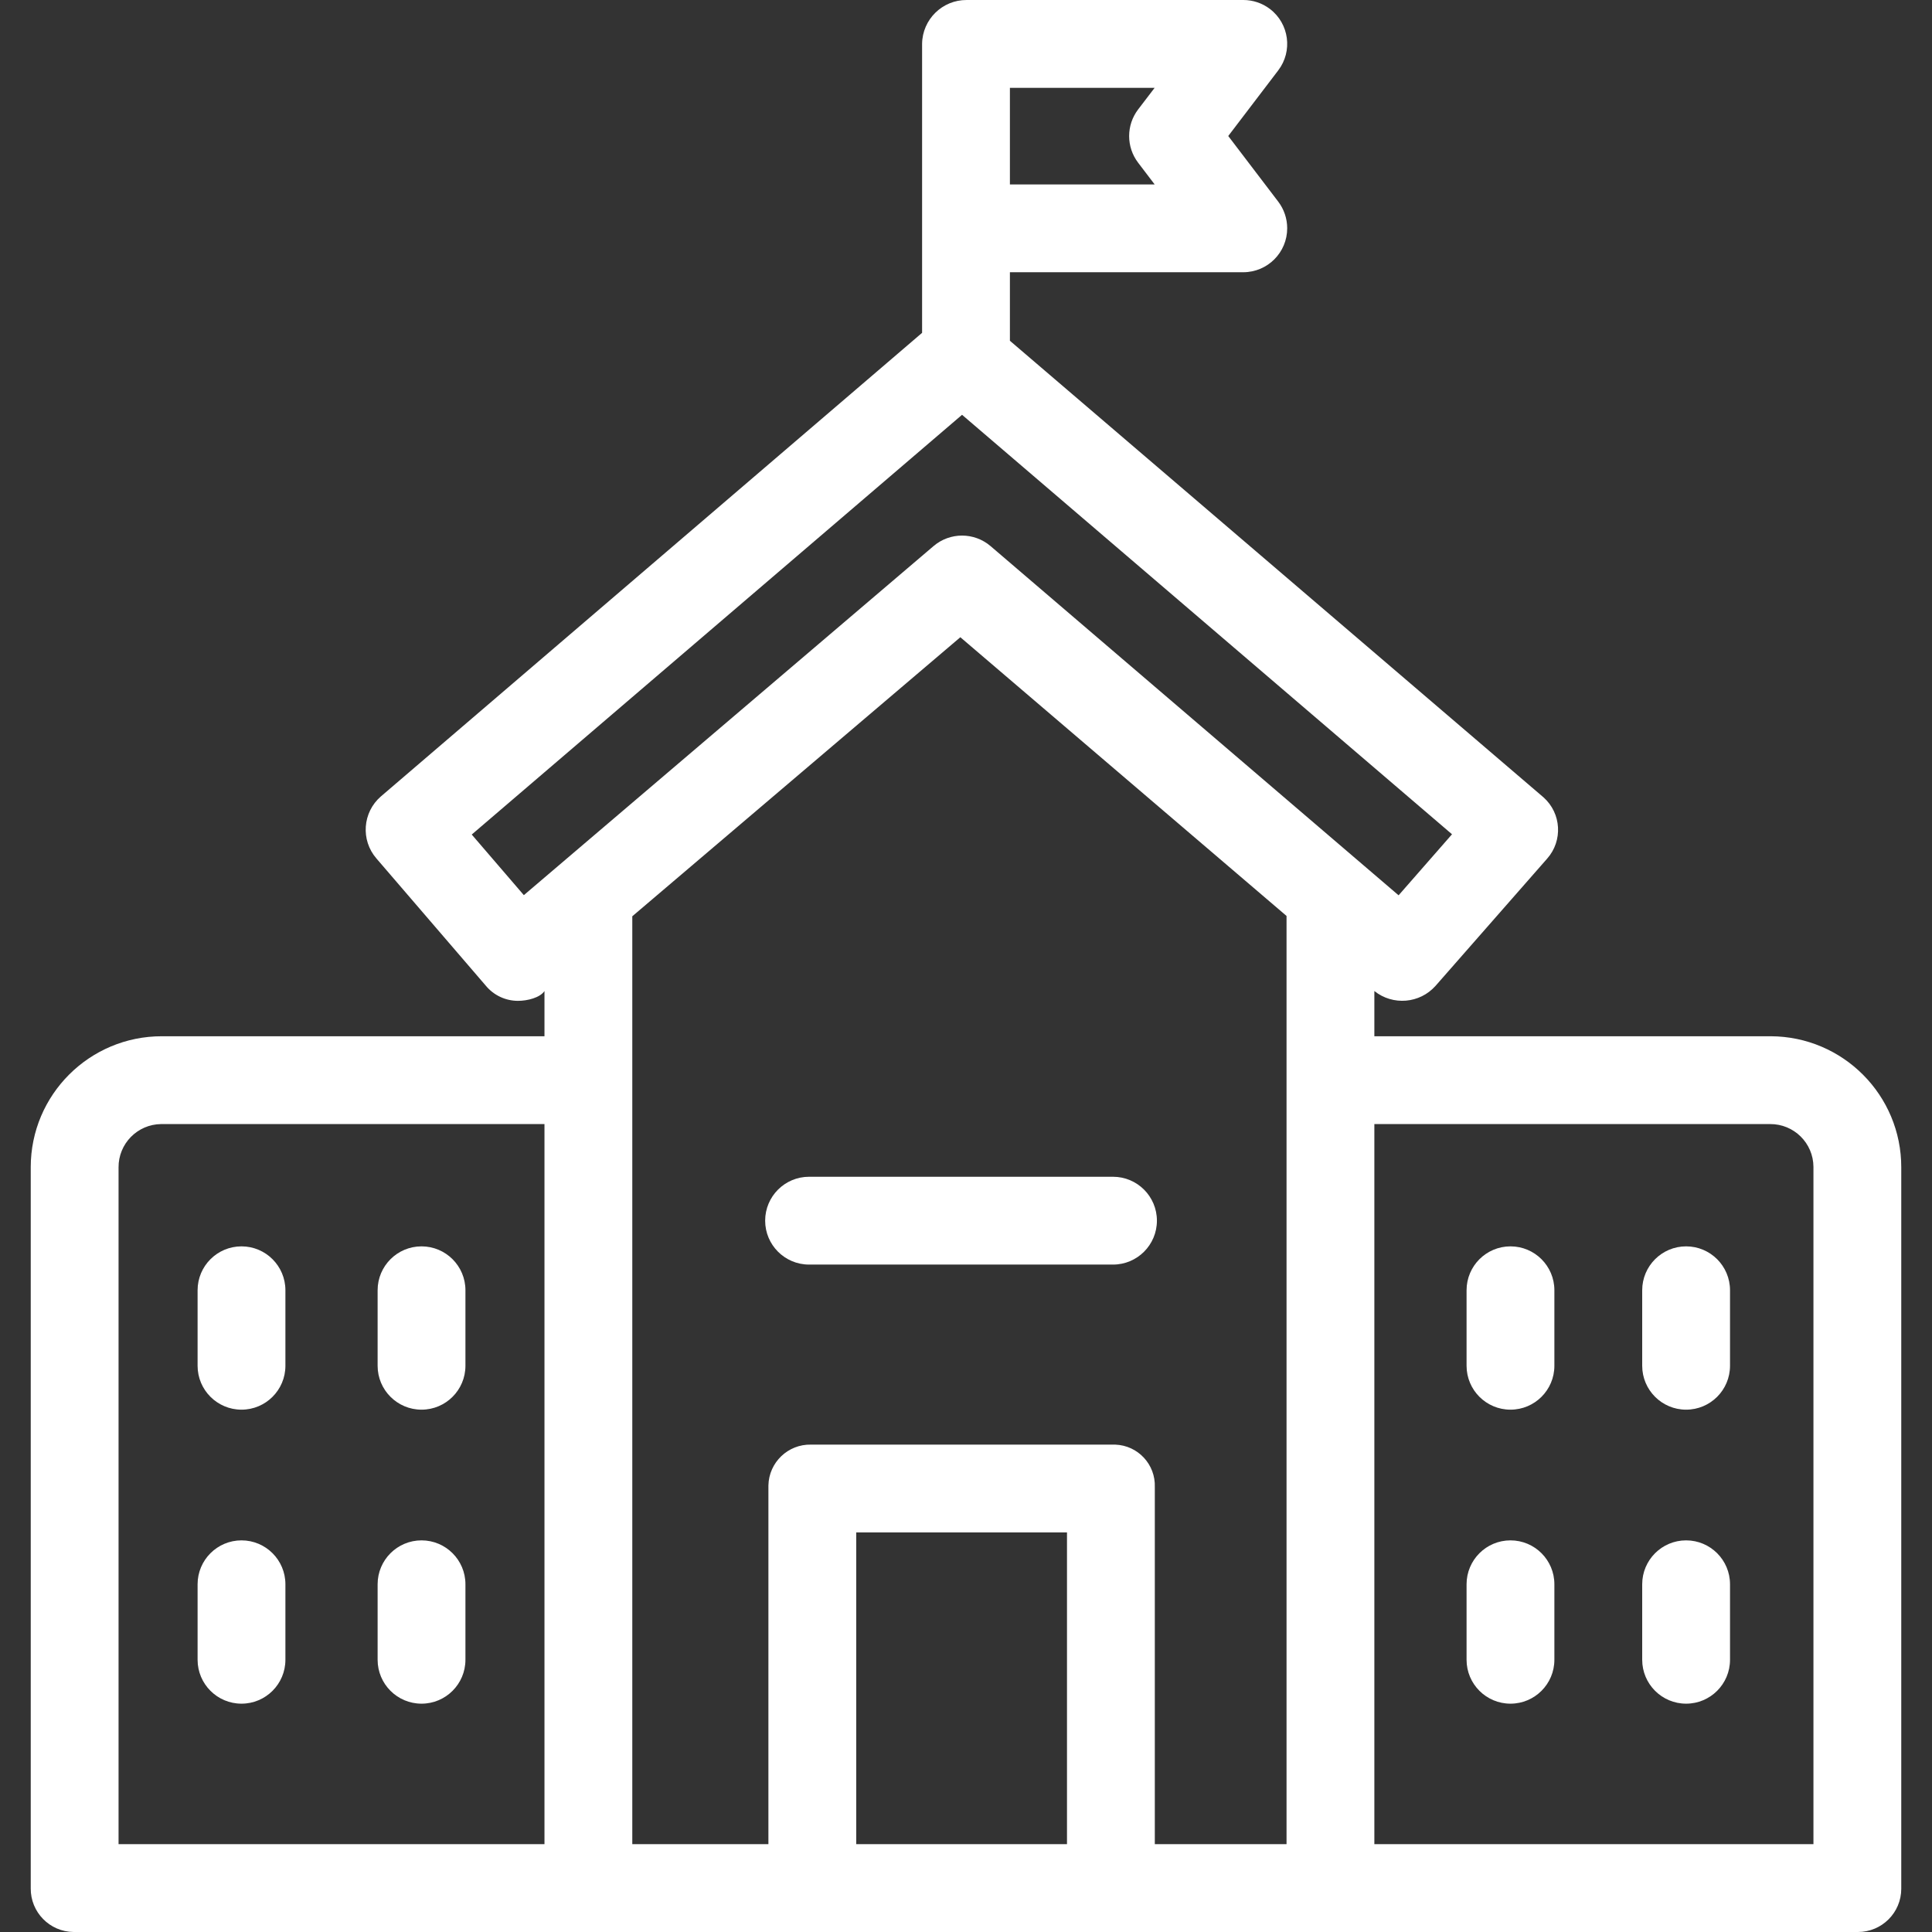 <?xml version="1.0"?>
<svg xmlns="http://www.w3.org/2000/svg" xmlns:xlink="http://www.w3.org/1999/xlink" version="1.1" id="Capa_1" x="0px" y="0px" viewBox="0 0 440 440" style="enable-background:new 0 0 440 440;" xml:space="preserve" width="512px" height="512px" class=""><rect x="0" y="0" width="440" height="440" fill="#333333" stroke="none"/><g><g>
	<g>
		<path d="M433,430.029V265.893c0.038-16.472-13.285-29.855-29.757-29.893c-0.035,0-0.07,0-0.105,0H313v-10.3    c4.22,3.375,10.343,2.857,13.936-1.179l25.4-28.955c3.635-4.085,3.27-10.342-0.815-13.977c-0.078-0.07-0.158-0.138-0.238-0.205    L230,77.608V62h53.153c5.532-0.01,10.009-4.503,9.999-10.035c-0.004-2.185-0.722-4.308-2.045-6.047l-11.381-14.943l11.381-14.941    c3.343-4.383,2.5-10.646-1.883-13.989c-1.744-1.33-3.878-2.049-6.071-2.045h-63C214.606-0.025,210.075,4.425,210,9.971V75.8    L86.741,181.385c-4.174,3.618-4.632,9.932-1.023,14.114l24.894,28.955c1.804,2.203,4.5,3.481,7.347,3.482    c2.215,0,5.041-0.739,6.041-2.234V236H36.862C20.39,235.98,7.02,249.316,7,265.788c0,0.035,0,0.07,0,0.105v164.136    c-0.062,5.445,4.302,9.909,9.746,9.97c0.039,0,0.077,0.001,0.116,0.001h406.276c5.445,0.002,9.861-4.41,9.863-9.855    C433.001,430.106,433,430.068,433,430.029z M230,20h32.963l-3.763,4.925c-2.727,3.583-2.727,8.545,0,12.128L262.963,42H230V20z     M124,420H27V265.893c-0.051-5.412,4.294-9.841,9.706-9.893c0.052,0,0.104-0.001,0.156,0H124V420z M119.302,203.864    l-11.866-13.802L219.1,94.468L330.687,190l-12.166,13.9L225.6,124.378c-3.737-3.198-9.244-3.204-12.988-0.014L119.302,203.864z     M243,420h-48v-71h48V420z M293,420h-30v-81.31c0.194-5.155-3.827-9.491-8.981-9.685c-0.18-0.007-0.36-0.008-0.54-0.005h-68.768    c-5.245-0.118-9.593,4.039-9.711,9.285c-0.003,0.135-0.003,0.27,0,0.405V420h-31V208.676l74.711-63.551L293,208.6V420z     M413,265.893V420H313V256h90.138c5.412-0.034,9.828,4.325,9.862,9.737C413.001,265.789,413.001,265.841,413,265.893z" data-original="#000000" class="active-path" data-old_color="#000000" fill="#FFFFFF"/>
	</g>
</g><g>
	<g>
		<path d="M253.479,268h-69.22c-5.523,0-10,4.477-10,10c0,5.523,4.477,10,10,10h69.22c5.523,0,10-4.477,10-10    C263.479,272.477,259.002,268,253.479,268z" data-original="#000000" class="active-path" data-old_color="#000000" fill="#FFFFFF"/>
	</g>
</g><g>
	<g>
		<path d="M55,283.85c-5.523,0-10,4.477-10,10v17.192c0,5.523,4.477,10,10,10s10-4.477,10-10V293.85    C65,288.327,60.523,283.85,55,283.85z" data-original="#000000" class="active-path" data-old_color="#000000" fill="#FFFFFF"/>
	</g>
</g><g>
	<g>
		<path d="M96,283.85c-5.523,0-10,4.477-10,10v17.192c0,5.523,4.477,10,10,10s10-4.477,10-10V293.85    C106,288.327,101.523,283.85,96,283.85z" data-original="#000000" class="active-path" data-old_color="#000000" fill="#FFFFFF"/>
	</g>
</g><g>
	<g>
		<path d="M55,350.808c-5.523,0-10,4.477-10,10V378c0,5.523,4.477,10,10,10s10-4.477,10-10v-17.192    C65,355.285,60.523,350.808,55,350.808z" data-original="#000000" class="active-path" data-old_color="#000000" fill="#FFFFFF"/>
	</g>
</g><g>
	<g>
		<path d="M96,350.808c-5.523,0-10,4.477-10,10V378c0,5.523,4.477,10,10,10s10-4.477,10-10v-17.192    C106,355.285,101.523,350.808,96,350.808z" data-original="#000000" class="active-path" data-old_color="#000000" fill="#FFFFFF"/>
	</g>
</g><g>
	<g>
		<path d="M344,283.85c-5.523,0-10,4.477-10,10v17.192c0,5.523,4.477,10,10,10c5.523,0,10-4.477,10-10V293.85    C354,288.327,349.523,283.85,344,283.85z" data-original="#000000" class="active-path" data-old_color="#000000" fill="#FFFFFF"/>
	</g>
</g><g>
	<g>
		<path d="M384,283.85c-5.523,0-10,4.477-10,10v17.192c0,5.523,4.477,10,10,10c5.523,0,10-4.477,10-10V293.85    C394,288.327,389.523,283.85,384,283.85z" data-original="#000000" class="active-path" data-old_color="#000000" fill="#FFFFFF"/>
	</g>
</g><g>
	<g>
		<path d="M344,350.808c-5.523,0-10,4.477-10,10V378c0,5.523,4.477,10,10,10c5.523,0,10-4.477,10-10v-17.192    C354,355.285,349.523,350.808,344,350.808z" data-original="#000000" class="active-path" data-old_color="#000000" fill="#FFFFFF"/>
	</g>
</g><g>
	<g>
		<path d="M384,350.808c-5.523,0-10,4.477-10,10V378c0,5.523,4.477,10,10,10c5.523,0,10-4.477,10-10v-17.192    C394,355.285,389.523,350.808,384,350.808z" data-original="#000000" class="active-path" data-old_color="#000000" fill="#FFFFFF"/>
	</g>
</g></g> </svg>
